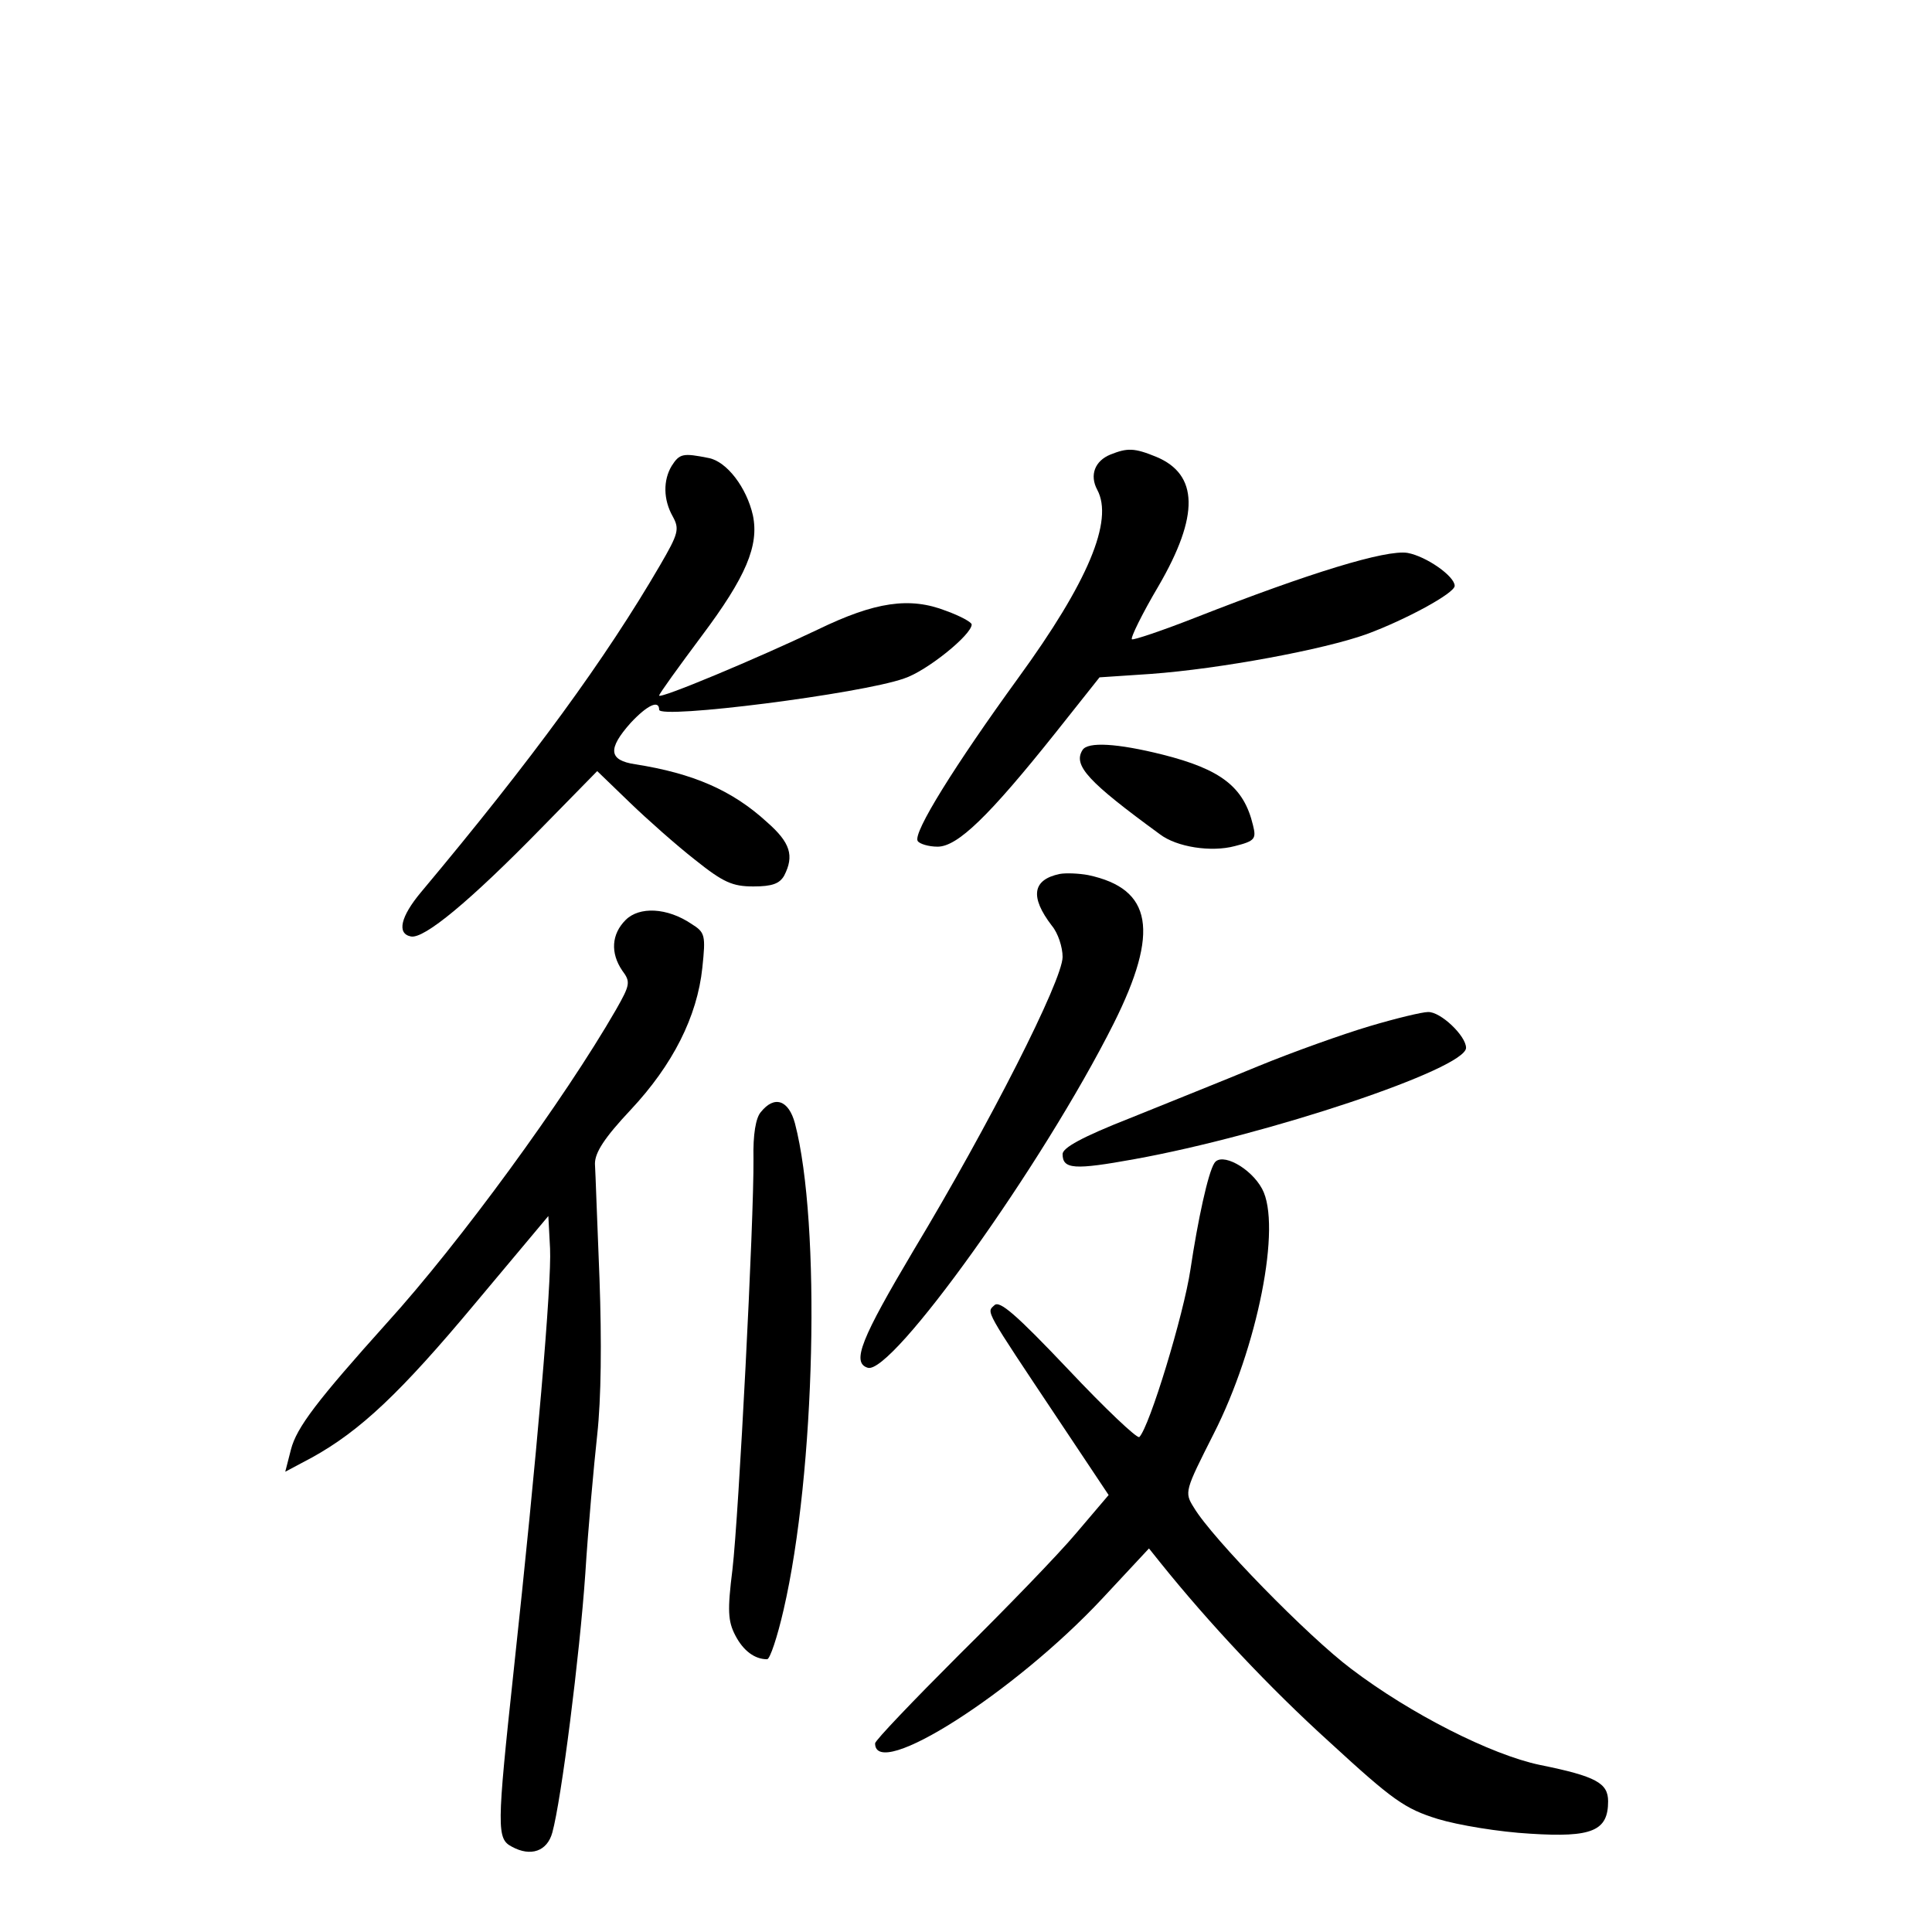 <?xml version="1.0" standalone="no"?>
<!DOCTYPE svg PUBLIC "-//W3C//DTD SVG 20010904//EN"
 "http://www.w3.org/TR/2001/REC-SVG-20010904/DTD/svg10.dtd">
<svg version="1.0" xmlns="http://www.w3.org/2000/svg"
 width="340pt" height="340pt" viewBox="0 0 340 340"
 preserveAspectRatio="xMidYMid meet">
<g transform="translate(0,340) scale(0.1,-0.1)"
fill="#000000" stroke="none">
<path d="M1954 2600 c-27 -11 -37 -36 -23 -62 29 -54 -16 -162 -139 -331 -111
-153 -186 -273 -177 -287 3 -5 19 -10 35 -10 35 0 90 53 208 201 l77 97 90 6
c123 9 305 43 380 70 68 25 155 72 155 85 0 17 -50 52 -83 58 -38 6 -172 -35
-371 -113 -61 -24 -112 -41 -114 -39 -3 2 18 45 47 94 72 124 70 196 -4 227
-39 16 -51 16 -81 4z"/>
<path d="M1182 2580 c-15 -25 -15 -59 2 -89 12 -22 10 -30 -22 -85 -96 -165
-225 -342 -421 -576 -36 -43 -43 -73 -18 -78 23 -5 104 62 230 191 l98 100 57
-55 c31 -30 83 -76 115 -101 50 -40 66 -47 103 -47 33 0 46 5 54 19 18 35 11
58 -30 94 -61 56 -130 86 -232 102 -47 7 -49 27 -8 73 29 31 50 41 50 23 0
-17 355 28 431 55 40 13 119 77 119 95 0 4 -20 15 -45 24 -64 25 -125 16 -226
-33 -107 -51 -279 -123 -279 -116 0 3 34 50 75 105 78 104 101 159 90 212 -11
49 -46 95 -78 101 -45 9 -51 8 -65 -14z"/>
<path d="M1905 2080 c-17 -27 10 -56 136 -148 30 -23 91 -32 132 -21 36 9 38
13 32 37 -16 67 -56 98 -159 124 -80 20 -132 23 -141 8z"/>
<path d="M1865 1862 c-48 -10 -53 -40 -14 -91 11 -13 19 -38 19 -55 0 -41
-129 -295 -262 -516 -92 -155 -110 -198 -81 -207 42 -14 308 357 433 606 81
162 68 237 -45 261 -16 3 -39 4 -50 2z"/>
<path d="M1101 1781 c-25 -25 -27 -58 -6 -89 15 -20 14 -25 -11 -69 -91 -158
-275 -410 -403 -551 -123 -137 -159 -184 -169 -223 l-10 -39 47 25 c85 47 156
114 287 271 l129 154 3 -57 c3 -61 -23 -364 -64 -743 -30 -279 -30 -296 -3
-310 33 -18 62 -8 71 25 16 58 48 311 58 455 5 80 15 190 21 245 7 64 8 163 4
275 -4 96 -7 187 -8 202 0 20 17 46 63 95 74 79 117 164 126 250 6 57 5 62
-19 77 -43 29 -92 31 -116 7z"/>
<path d="M2410 1594 c-47 -14 -134 -45 -195 -70 -60 -25 -163 -66 -227 -92
-84 -33 -118 -52 -118 -63 0 -27 21 -28 126 -9 233 42 584 159 584 196 0 21
-45 64 -67 63 -10 0 -56 -11 -103 -25z"/>
<path d="M1339 1443 c-9 -10 -14 -40 -13 -82 1 -108 -26 -629 -37 -723 -9 -72
-8 -91 5 -116 14 -27 34 -42 56 -42 5 0 18 39 29 87 56 242 66 680 20 856 -11
41 -36 50 -60 20z"/>
<path d="M2137 1353 c-11 -17 -29 -100 -42 -187 -12 -80 -72 -277 -90 -295 -4
-3 -60 50 -125 119 -92 97 -121 122 -130 113 -14 -13 -19 -4 113 -202 l88
-132 -57 -67 c-31 -37 -124 -133 -206 -214 -81 -81 -148 -151 -148 -156 0 -67
245 89 400 255 l82 88 20 -25 c86 -107 192 -220 298 -316 111 -102 132 -117
190 -135 36 -11 109 -23 163 -26 109 -7 137 5 137 57 0 32 -21 44 -120 64 -86
18 -228 90 -332 169 -76 57 -245 230 -277 284 -17 27 -16 29 35 130 77 151
120 367 85 431 -20 37 -72 65 -84 45z"/>
</g>
</svg>
